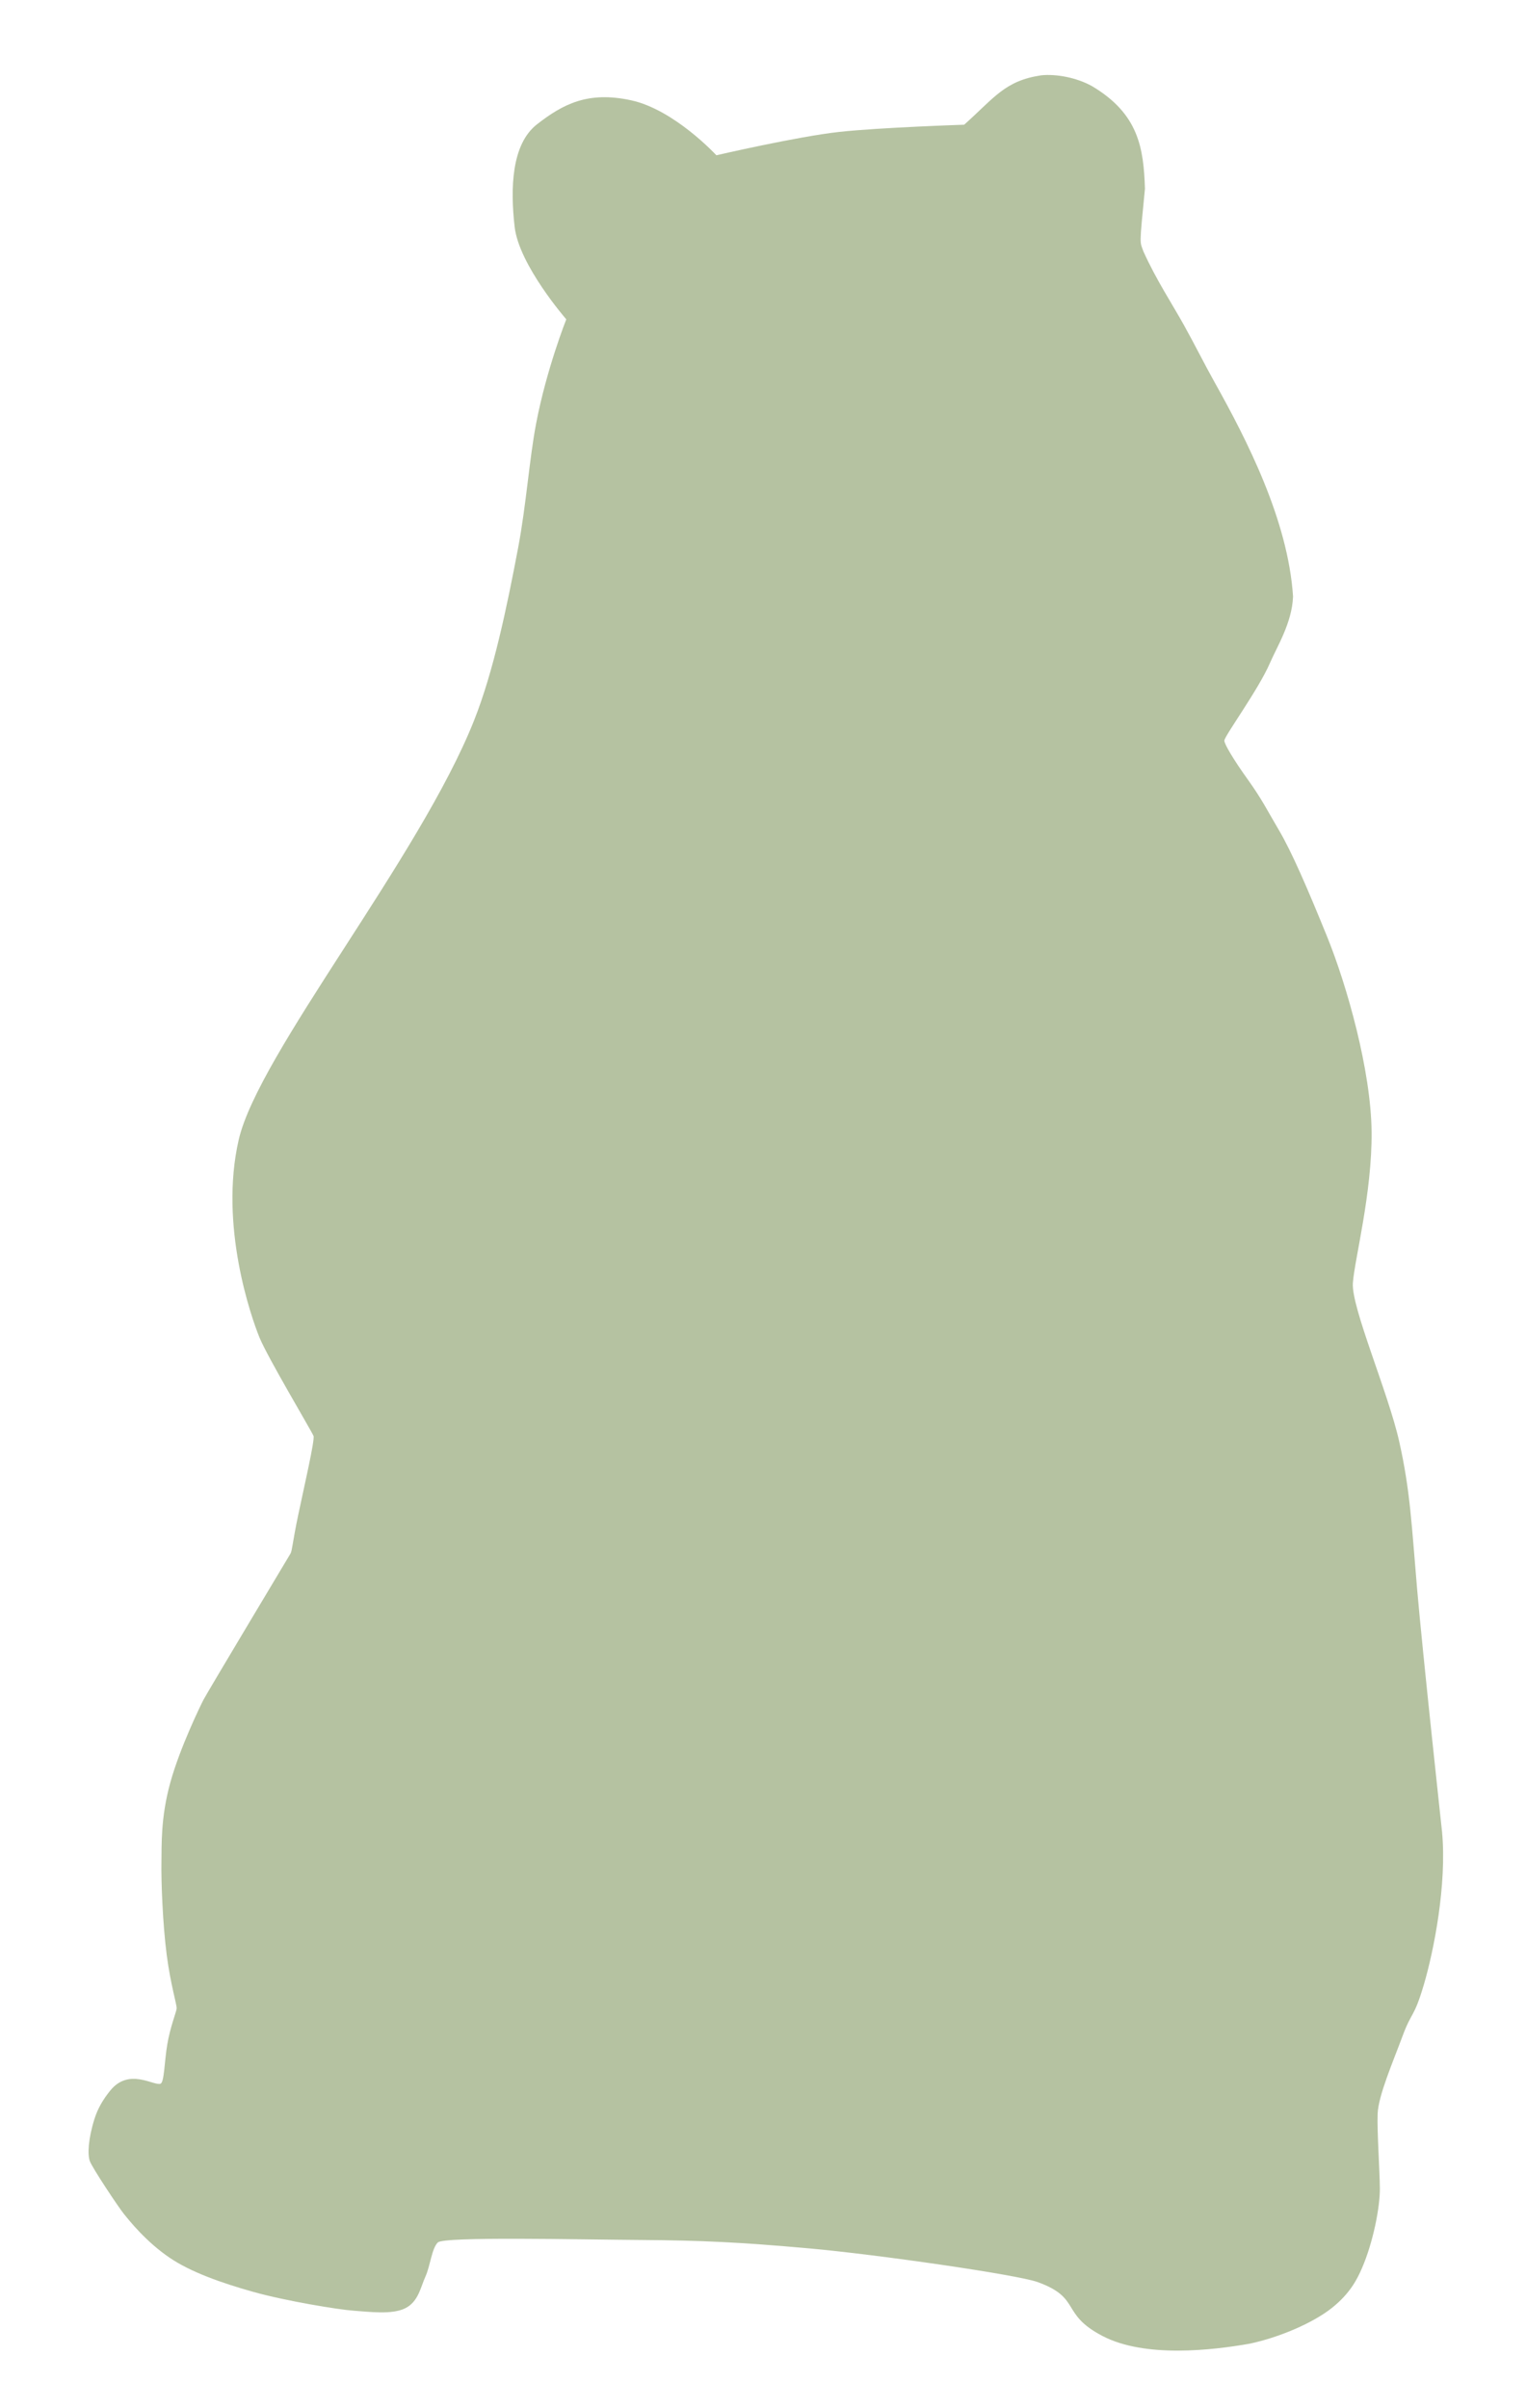<?xml version="1.0" encoding="UTF-8" standalone="no"?>
<!-- Created with Inkscape (http://www.inkscape.org/) -->

<svg
   xmlns:dc="http://purl.org/dc/elements/1.1/"
   xmlns:cc="http://creativecommons.org/ns#"
   xmlns:rdf="http://www.w3.org/1999/02/22-rdf-syntax-ns#"
   xmlns:svg="http://www.w3.org/2000/svg"
   xmlns="http://www.w3.org/2000/svg"
   xmlns:sodipodi="http://sodipodi.sourceforge.net/DTD/sodipodi-0.dtd"
   xmlns:inkscape="http://www.inkscape.org/namespaces/inkscape"
   width="180mm"
   height="284mm"
   viewBox="0 0 180 284"
   version="1.1"
   id="svg8"
   inkscape:version="0.92.4 (5da689c313, 2019-01-14)"
   sodipodi:docname="giant_panda.svg">
  <defs
     id="defs2" />
  <sodipodi:namedview
     id="base"
     pagecolor="#ffffff"
     bordercolor="#666666"
     borderopacity="1.0"
     inkscape:pageopacity="0.0"
     inkscape:pageshadow="2"
     inkscape:zoom="0.6633733"
     inkscape:cx="-160.29126"
     inkscape:cy="474.94716"
     inkscape:document-units="mm"
     inkscape:current-layer="layer2"
     showgrid="false"
     inkscape:window-width="1920"
     inkscape:window-height="1009"
     inkscape:window-x="-8"
     inkscape:window-y="-8"
     inkscape:window-maximized="1" />
  <g
     inkscape:groupmode="layer"
     id="layer2"
     inkscape:label="Layer 2"
     transform="translate(0,-13)">
    <path
       style="opacity:0.8;fill:#a3b389;fill-opacity:1;stroke:none;stroke-width:0.15;stroke-linecap:butt;stroke-linejoin:miter;stroke-miterlimit:4;stroke-dasharray:none;stroke-opacity:1"
       d="m 66.795,50.658 c 0,0 -2.332,5.87 -3.555,12.281 -0.806,4.22 -1.168,9.618 -2.125,14.668 -1.345,7.097 -2.898,14.548 -5.185,20.326 -6.388,16.133 -25.442,39.359 -27.77,49.466 -2.328,10.108 1.475,20.941 2.44,23.311 0.965,2.37 6.081,10.922 6.382,11.629 0.181,0.425 -1.132,6.096 -1.807,9.321 -0.676,3.226 -0.705,4.2 -0.911,4.551 -0.42,0.715 -9.745,16.249 -10.268,17.25 -0.284,0.545 -2.772,5.619 -3.917,9.787 -1.145,4.168 -0.998,7.372 -1.036,9.333 -0.043,2.267 0.15,7.322 0.62,10.941 0.47,3.619 1.225,5.918 1.171,6.357 -0.054,0.439 -0.759,2.17 -1.104,4.222 -0.345,2.052 -0.349,4.43 -0.787,4.62 -0.748,0.323 -3.719,-1.939 -5.942,0.817 -0.795,0.986 -1.451,2.042 -1.863,3.356 -0.739,2.358 -0.821,4.172 -0.544,4.955 0.276,0.784 3.394,5.463 4.025,6.239 0.631,0.776 2.593,3.271 5.426,5.184 2.465,1.665 6.058,2.945 9.833,4.004 3.775,1.059 10.027,2.094 11.854,2.22 1.826,0.126 4.491,0.485 6.054,-0.282 1.563,-0.767 1.819,-2.474 2.394,-3.74 0.576,-1.266 0.741,-3.305 1.458,-4.025 0.717,-0.72 16.562,-0.345 23.879,-0.295 7.317,0.05 11.78,0.266 19.845,0.986 8.065,0.72 24.635,3.109 27.038,3.98 5.208,1.889 2.628,3.745 7.659,6.363 5.031,2.618 13.004,1.666 17.374,0.896 3.534,-0.757 7.435,-2.446 9.641,-4.188 2.206,-1.742 3.046,-3.492 3.572,-4.702 1.328,-3.057 2.138,-7.223 2.117,-9.434 -0.021,-2.211 -0.338,-6.626 -0.263,-8.772 0.075,-2.146 1.813,-6.135 2.931,-9.156 1.118,-3.021 1.33,-2.06 2.516,-6.07 1.186,-4.01 2.728,-11.832 2.152,-18.026 0,0 -2.296,-21.121 -2.944,-28.666 -0.649,-7.545 -0.802,-11.551 -2.113,-17.382 -1.311,-5.831 -5.674,-15.835 -5.463,-18.689 0.211,-2.853 2.275,-10.598 2.207,-17.822 -0.068,-7.224 -2.905,-17.245 -5.242,-23.006 -2.337,-5.76 -4.208,-10.057 -5.655,-12.511 -1.447,-2.453 -2.025,-3.685 -3.713,-6.039 -1.688,-2.354 -2.773,-4.192 -2.758,-4.582 0.021,-0.548 4.029,-6.015 5.379,-9.144 0.837,-1.94 2.607,-4.739 2.725,-7.843 -0.583,-9.023 -5.501,-18.556 -9.23,-25.228 -1.321,-2.363 -2.256,-4.286 -3.644,-6.786 -1.388,-2.5 -3.266,-5.331 -4.771,-8.671 -0.429,-1.248 -0.512,-0.429 0.176,-7.406 -0.156,-4.798 -0.743,-8.82 -6.229,-12.089 -1.831,-1.025 -4.247,-1.467 -6.017,-1.283 -4.278,0.646 -5.47,2.599 -9.077,5.824 0,0 -9.866,0.32 -14.726,0.847 -4.86,0.528 -14.505,2.755 -14.505,2.755 0,0 -4.954,-5.38 -10.069,-6.485 -5.115,-1.104 -8.044,0.47 -11.079,2.828 -3.035,2.358 -3.162,7.599 -2.645,12.107 0.517,4.508 6.092,10.898 6.092,10.898 z"
       id="path838"
       inkscape:connector-curvature="0"
       sodipodi:nodetypes="cssszzszsszszszssszzszzzzzzzszczszzzzczzzzzzzsscszccccczczzzc" />
  </g>
</svg>
